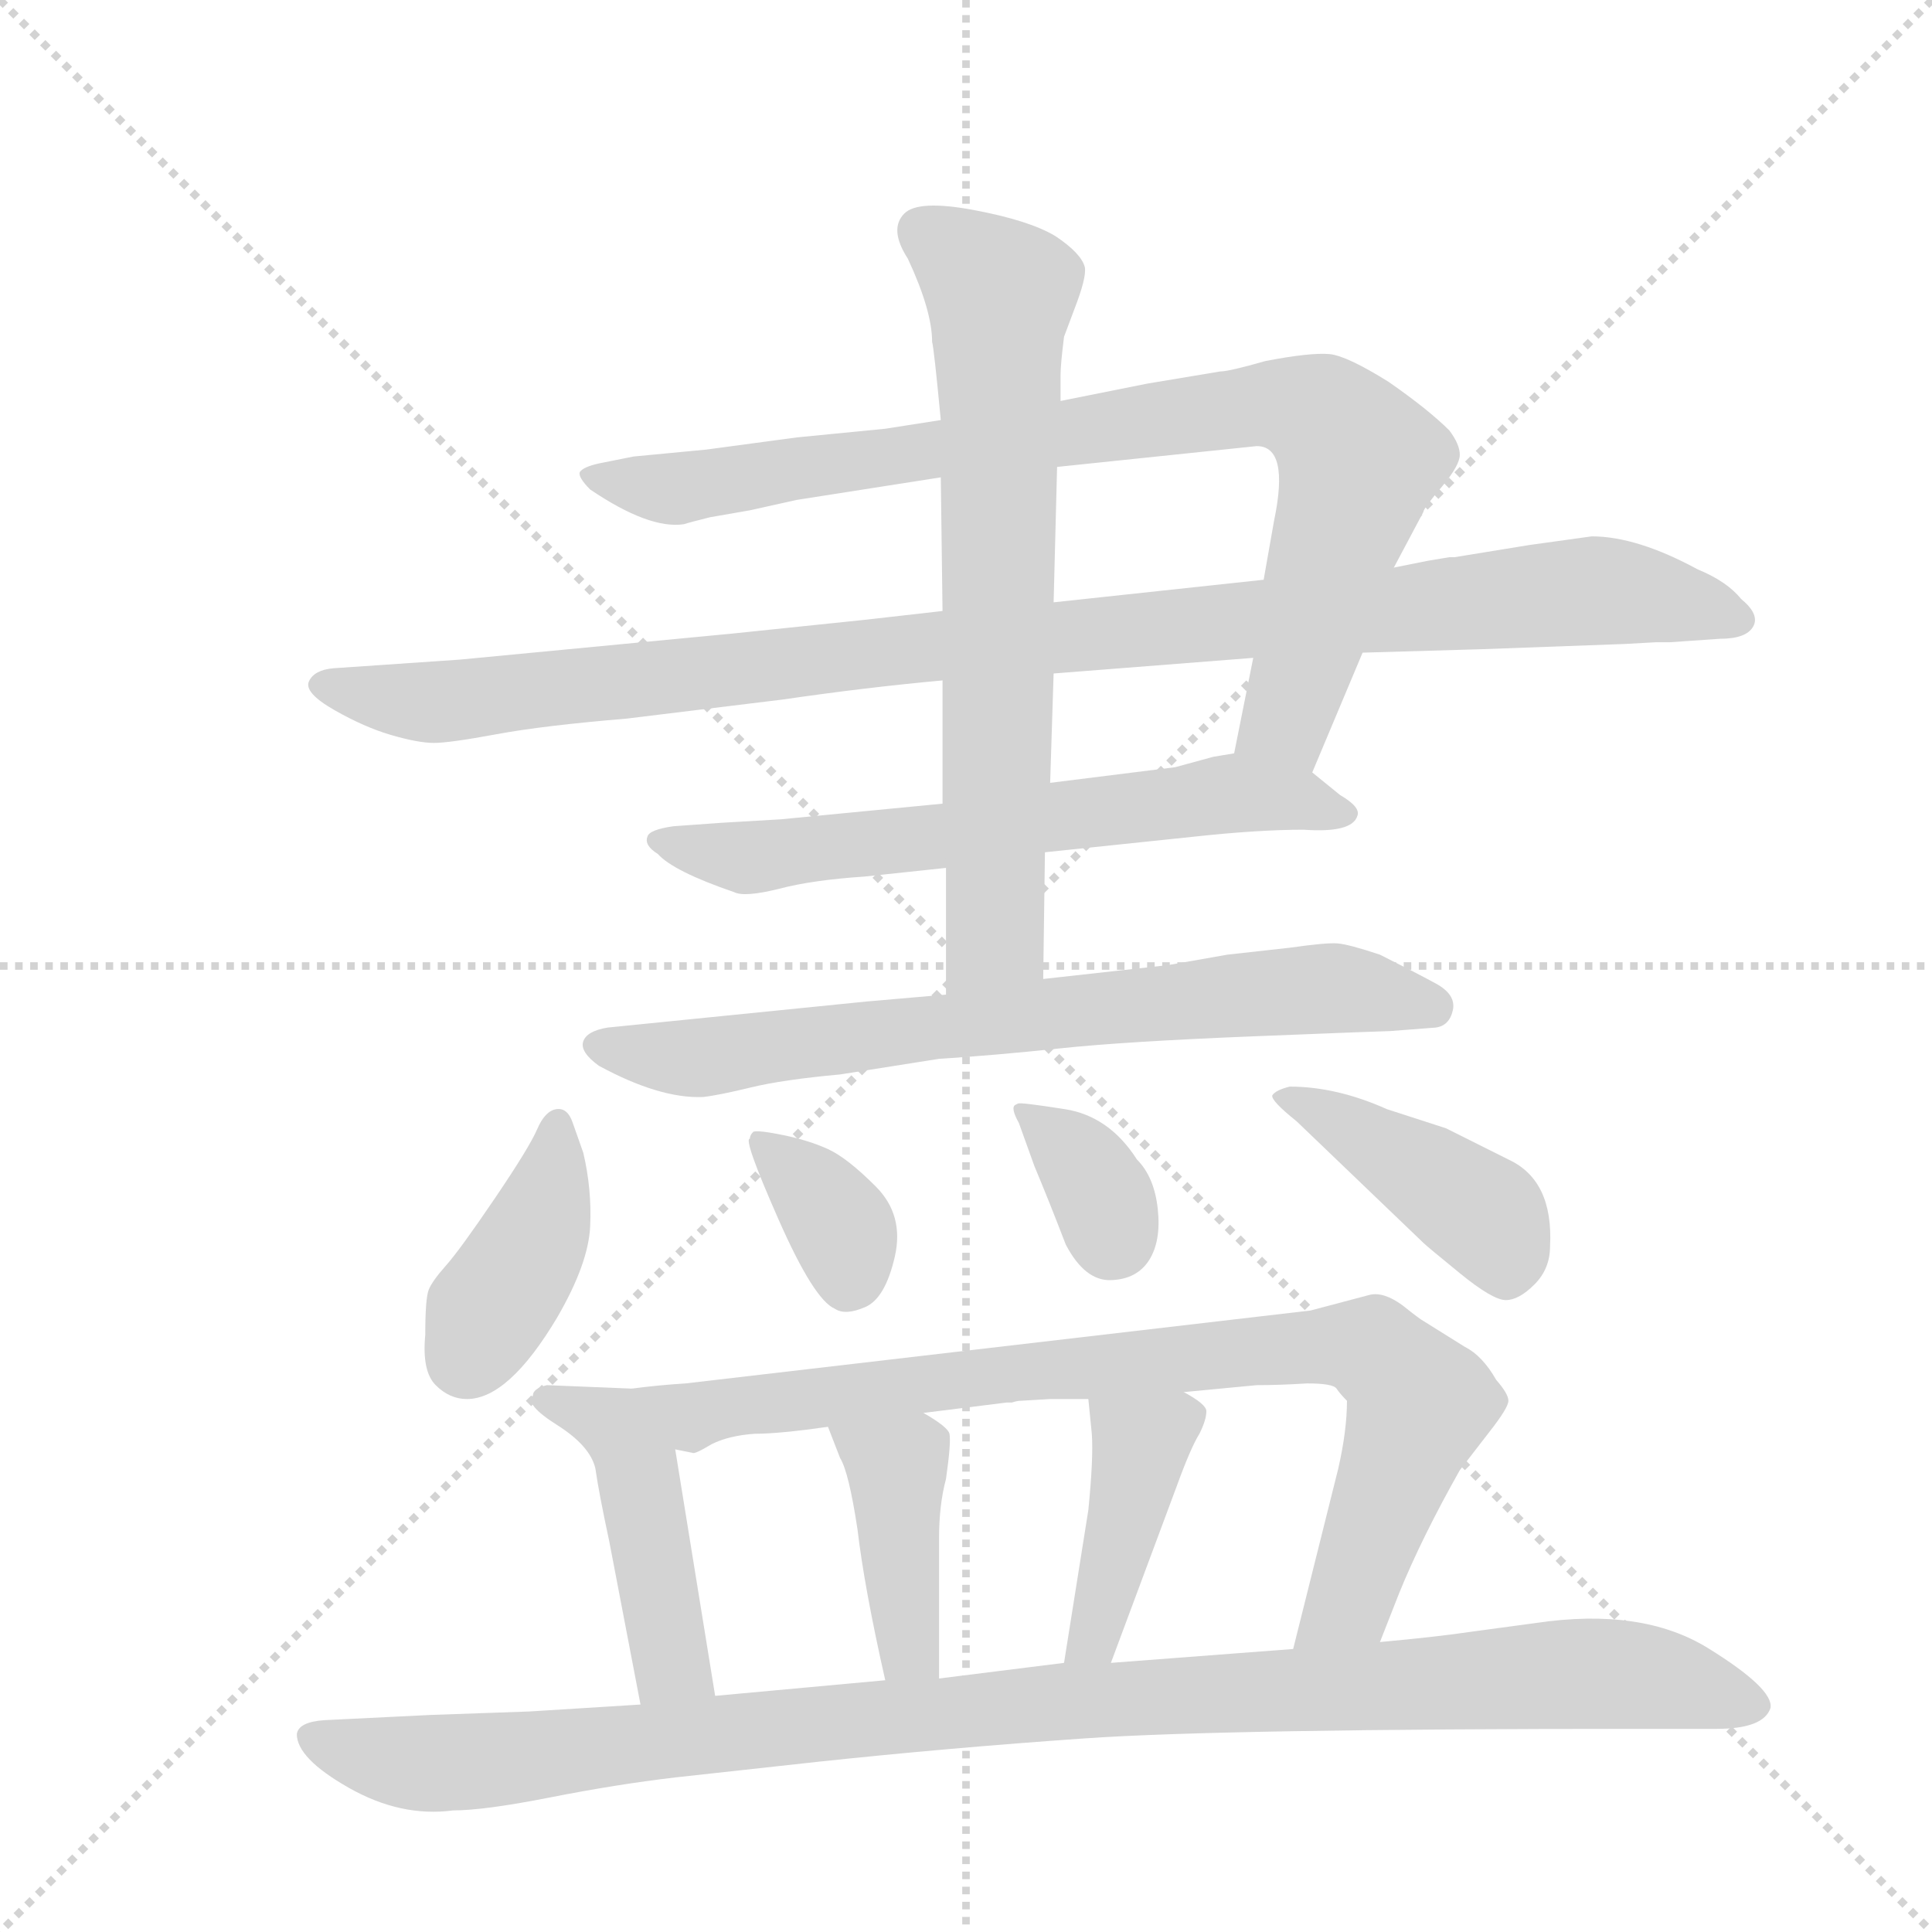 <svg version="1.1" viewBox="0 0 1024 1024" xmlns="http://www.w3.org/2000/svg">
  <g stroke="lightgray" stroke-dasharray="1,1" stroke-width="1" transform="scale(4, 4)">
    <line x1="0" y1="0" x2="256" y2="256"></line>
    <line x1="256" y1="0" x2="0" y2="256"></line>
    <line x1="128" y1="0" x2="128" y2="256"></line>
    <line x1="0" y1="128" x2="256" y2="128"></line>
  </g>
  <g transform="scale(0.92, -0.92) translate(60, -900)">
    <style type="text/css">
      
        @keyframes keyframes0 {
          from {
            stroke: blue;
            stroke-dashoffset: 895;
            stroke-width: 128;
          }
          74% {
            animation-timing-function: step-end;
            stroke: blue;
            stroke-dashoffset: 0;
            stroke-width: 128;
          }
          to {
            stroke: black;
            stroke-width: 1024;
          }
        }
        #make-me-a-hanzi-animation-0 {
          animation: keyframes0 0.978s both;
          animation-delay: 0s;
          animation-timing-function: linear;
        }
      
        @keyframes keyframes1 {
          from {
            stroke: blue;
            stroke-dashoffset: 1075;
            stroke-width: 128;
          }
          78% {
            animation-timing-function: step-end;
            stroke: blue;
            stroke-dashoffset: 0;
            stroke-width: 128;
          }
          to {
            stroke: black;
            stroke-width: 1024;
          }
        }
        #make-me-a-hanzi-animation-1 {
          animation: keyframes1 1.125s both;
          animation-delay: 0.978s;
          animation-timing-function: linear;
        }
      
        @keyframes keyframes2 {
          from {
            stroke: blue;
            stroke-dashoffset: 654;
            stroke-width: 128;
          }
          68% {
            animation-timing-function: step-end;
            stroke: blue;
            stroke-dashoffset: 0;
            stroke-width: 128;
          }
          to {
            stroke: black;
            stroke-width: 1024;
          }
        }
        #make-me-a-hanzi-animation-2 {
          animation: keyframes2 0.782s both;
          animation-delay: 2.103s;
          animation-timing-function: linear;
        }
      
        @keyframes keyframes3 {
          from {
            stroke: blue;
            stroke-dashoffset: 720;
            stroke-width: 128;
          }
          70% {
            animation-timing-function: step-end;
            stroke: blue;
            stroke-dashoffset: 0;
            stroke-width: 128;
          }
          to {
            stroke: black;
            stroke-width: 1024;
          }
        }
        #make-me-a-hanzi-animation-3 {
          animation: keyframes3 0.836s both;
          animation-delay: 2.885s;
          animation-timing-function: linear;
        }
      
        @keyframes keyframes4 {
          from {
            stroke: blue;
            stroke-dashoffset: 742;
            stroke-width: 128;
          }
          71% {
            animation-timing-function: step-end;
            stroke: blue;
            stroke-dashoffset: 0;
            stroke-width: 128;
          }
          to {
            stroke: black;
            stroke-width: 1024;
          }
        }
        #make-me-a-hanzi-animation-4 {
          animation: keyframes4 0.854s both;
          animation-delay: 3.721s;
          animation-timing-function: linear;
        }
      
        @keyframes keyframes5 {
          from {
            stroke: blue;
            stroke-dashoffset: 402;
            stroke-width: 128;
          }
          57% {
            animation-timing-function: step-end;
            stroke: blue;
            stroke-dashoffset: 0;
            stroke-width: 128;
          }
          to {
            stroke: black;
            stroke-width: 1024;
          }
        }
        #make-me-a-hanzi-animation-5 {
          animation: keyframes5 0.577s both;
          animation-delay: 4.575s;
          animation-timing-function: linear;
        }
      
        @keyframes keyframes6 {
          from {
            stroke: blue;
            stroke-dashoffset: 356;
            stroke-width: 128;
          }
          54% {
            animation-timing-function: step-end;
            stroke: blue;
            stroke-dashoffset: 0;
            stroke-width: 128;
          }
          to {
            stroke: black;
            stroke-width: 1024;
          }
        }
        #make-me-a-hanzi-animation-6 {
          animation: keyframes6 0.54s both;
          animation-delay: 5.152s;
          animation-timing-function: linear;
        }
      
        @keyframes keyframes7 {
          from {
            stroke: blue;
            stroke-dashoffset: 349;
            stroke-width: 128;
          }
          53% {
            animation-timing-function: step-end;
            stroke: blue;
            stroke-dashoffset: 0;
            stroke-width: 128;
          }
          to {
            stroke: black;
            stroke-width: 1024;
          }
        }
        #make-me-a-hanzi-animation-7 {
          animation: keyframes7 0.534s both;
          animation-delay: 5.692s;
          animation-timing-function: linear;
        }
      
        @keyframes keyframes8 {
          from {
            stroke: blue;
            stroke-dashoffset: 427;
            stroke-width: 128;
          }
          58% {
            animation-timing-function: step-end;
            stroke: blue;
            stroke-dashoffset: 0;
            stroke-width: 128;
          }
          to {
            stroke: black;
            stroke-width: 1024;
          }
        }
        #make-me-a-hanzi-animation-8 {
          animation: keyframes8 0.597s both;
          animation-delay: 6.226s;
          animation-timing-function: linear;
        }
      
        @keyframes keyframes9 {
          from {
            stroke: blue;
            stroke-dashoffset: 459;
            stroke-width: 128;
          }
          60% {
            animation-timing-function: step-end;
            stroke: blue;
            stroke-dashoffset: 0;
            stroke-width: 128;
          }
          to {
            stroke: black;
            stroke-width: 1024;
          }
        }
        #make-me-a-hanzi-animation-9 {
          animation: keyframes9 0.624s both;
          animation-delay: 6.824s;
          animation-timing-function: linear;
        }
      
        @keyframes keyframes10 {
          from {
            stroke: blue;
            stroke-dashoffset: 876;
            stroke-width: 128;
          }
          74% {
            animation-timing-function: step-end;
            stroke: blue;
            stroke-dashoffset: 0;
            stroke-width: 128;
          }
          to {
            stroke: black;
            stroke-width: 1024;
          }
        }
        #make-me-a-hanzi-animation-10 {
          animation: keyframes10 0.963s both;
          animation-delay: 7.447s;
          animation-timing-function: linear;
        }
      
        @keyframes keyframes11 {
          from {
            stroke: blue;
            stroke-dashoffset: 412;
            stroke-width: 128;
          }
          57% {
            animation-timing-function: step-end;
            stroke: blue;
            stroke-dashoffset: 0;
            stroke-width: 128;
          }
          to {
            stroke: black;
            stroke-width: 1024;
          }
        }
        #make-me-a-hanzi-animation-11 {
          animation: keyframes11 0.585s both;
          animation-delay: 8.41s;
          animation-timing-function: linear;
        }
      
        @keyframes keyframes12 {
          from {
            stroke: blue;
            stroke-dashoffset: 415;
            stroke-width: 128;
          }
          57% {
            animation-timing-function: step-end;
            stroke: blue;
            stroke-dashoffset: 0;
            stroke-width: 128;
          }
          to {
            stroke: black;
            stroke-width: 1024;
          }
        }
        #make-me-a-hanzi-animation-12 {
          animation: keyframes12 0.588s both;
          animation-delay: 8.995s;
          animation-timing-function: linear;
        }
      
        @keyframes keyframes13 {
          from {
            stroke: blue;
            stroke-dashoffset: 1093;
            stroke-width: 128;
          }
          78% {
            animation-timing-function: step-end;
            stroke: blue;
            stroke-dashoffset: 0;
            stroke-width: 128;
          }
          to {
            stroke: black;
            stroke-width: 1024;
          }
        }
        #make-me-a-hanzi-animation-13 {
          animation: keyframes13 1.139s both;
          animation-delay: 9.583s;
          animation-timing-function: linear;
        }
      
    </style>
    
      <path d="M 482 658 L 450 653 L 399 648 L 347 641 L 305 637 L 285 633 Q 276 631 274 628 Q 273 625 280 618 Q 314 595 334 598 Q 337 599 349 602 L 372 606 L 399 612 L 482 625 L 549 631 L 664 643 Q 683 643 674 600 L 668 566 L 662 521 L 651 466 C 645 437 684 427 696 455 L 725 524 L 743 573 L 760 605 Q 760 607 771 620 Q 781 632 781 638 Q 781 644 775 652 Q 763 664 740 680 Q 716 695 706 696 Q 695 697 669 692 Q 648 686 643 686 L 601 679 L 551 669 L 482 658 Z" fill="lightgray"></path>
    
      <path d="M 483 548 L 439 543 L 362 535 L 205 520 L 132 515 Q 121 514 118 507.5 Q 115 501 132.5 491 Q 150 481 165.5 476.5 Q 181 472 190 472 Q 199 472 226 477 Q 253 482 301 486 L 391 497 Q 439 504 483 508 L 547 512 L 662 521 L 725 524 L 794 526 L 876 529 L 894 530 L 902 530 L 931 532 Q 946 532 950 539 Q 954 546 943 555 Q 935 565 918 572 Q 883 591 857 591 L 821 586 L 778 579 L 775 579 L 763 577 L 743 573 L 668 566 L 547 553 L 483 548 Z" fill="lightgray"></path>
    
      <path d="M 483 437 L 390 428 L 356 426 L 328 424 Q 314 422 313 418 Q 311 413 319 408 Q 328 398 363 386 Q 369 383 389 388 Q 408 393 438 395 L 485 400 L 542 409 L 628 418 Q 665 422 691 422 Q 719 420 722 430 Q 724 435 712 442 L 696 455 C 677 470 677 470 651 466 L 639 464 L 617 458 L 545 449 L 483 437 Z" fill="lightgray"></path>
    
      <path d="M 482 625 L 483 548 L 483 508 L 483 437 L 485 400 L 485 327 C 485 297 541 306 541 336 L 542 409 L 545 449 L 547 512 L 547 553 L 549 631 L 551 669 L 551 684 Q 551 690 553 706 L 559 722 Q 566 740 565 746 Q 563 754 548 764 Q 533 773 501 779 Q 469 785 461 777 Q 452 768 463 751 Q 477 721 477 703 Q 478 700 482 658 L 482 625 Z" fill="lightgray"></path>
    
      <path d="M 485 327 L 439 323 L 290 308 Q 278 306 276 300 Q 274 294 285 286 Q 320 267 345 268 Q 354 269 372.5 273.5 Q 391 278 424 281 L 481 290 Q 513 292 550.5 296 Q 588 300 663 303 Q 738 306 741 306 L 767 308 Q 775 309 777 318 Q 779 327 767 333.5 Q 755 340 735 350 Q 717 356 710.5 356.5 Q 704 357 683 354 L 647 350 L 613 344 L 541 336 L 485 327 Z" fill="lightgray"></path>
    
      <path d="M 270 253 Q 267 262 260.5 261 Q 254 260 249.5 249.5 Q 245 239 225 209.5 Q 205 180 197 171 Q 189 162 187 157 Q 185 152 185 131 Q 183 110 191 102 Q 199 94 209 94 Q 233 94 261 141 Q 279 172 280 193.5 Q 281 215 276 236 L 270 253 Z" fill="lightgray"></path>
    
      <path d="M 372 244 Q 368 244 388.5 197.5 Q 409 151 421 146 Q 427 142 438.5 147 Q 450 152 455.5 176 Q 461 200 444.5 216.5 Q 428 233 417 238 Q 406 243 391.5 246 Q 377 249 374 248 Q 372 246 372 244 Z" fill="lightgray"></path>
    
      <path d="M 525 263.5 Q 522 262 527 253 L 536 228 Q 544 209 554 183 Q 565 162 580 162.5 Q 595 163 602 174 Q 609 185 607 203.5 Q 605 222 595 232 Q 579 257 553.5 261 Q 528 265 526.5 264.25 L 525 263.5 Z" fill="lightgray"></path>
    
      <path d="M 760 184 Q 762 182 781 166.5 Q 800 151 807.5 151 Q 815 151 824 160 Q 833 169 833 182 Q 835 220 809 232 L 773 250 Q 742 260 739 261 Q 710 274 683 274 Q 675 272 673 269 Q 672 266 687 254 L 760 184 Z" fill="lightgray"></path>
    
      <path d="M 304 100 L 255 102 Q 247 100 247 96 Q 242 91 261 79 Q 280 67 283 54 Q 285 40 291 12 L 309 -82 C 315 -111 357 -107 352 -77 L 329 65 C 324 95 323 99 304 100 Z" fill="lightgray"></path>
    
      <path d="M 335 103 Q 319 102 304 100 C 274 97 299 63 329 65 L 339 63 Q 340 62 350 68 Q 360 73 375 74 Q 389 74 417 78 L 472 86 L 520 92 L 523 92 Q 526 93 528 93 L 545 94 L 567 94 L 622 98 L 664 102 Q 677 102 693 103 Q 708 103 710 100 Q 712 97 716 93 Q 716 76 711 54 L 685 -50 C 678 -79 724 -74 735 -46 L 746 -18 Q 759 14 781 53 L 798 75 Q 809 89 809 93 Q 809 97 802 105 Q 794 119 784 124 L 760 139 Q 758 140 748 148 Q 737 156 729 154 L 695 145 L 335 103 Z" fill="lightgray"></path>
    
      <path d="M 417 78 L 424 60 Q 429 52 434 19 Q 438 -15 450 -68 C 457 -97 481 -97 481 -67 L 481 14 Q 481 33 485 48 Q 488 69 487 74 Q 486 78 472 86 C 446 101 406 106 417 78 Z" fill="lightgray"></path>
    
      <path d="M 567 94 L 569 74 Q 570 60 567 30 L 553 -58 C 548 -88 570 -86 580 -58 L 618 44 Q 626 66 631 74 Q 635 82 635 87 Q 635 91 622 98 C 596 113 564 124 567 94 Z" fill="lightgray"></path>
    
      <path d="M 309 -82 L 245 -86 L 188 -88 L 127 -91 Q 112 -92 111 -99 Q 111 -113 141 -130 Q 171 -147 201 -143 Q 219 -143 257 -135.5 Q 295 -128 329 -124 L 411 -115 Q 486 -107 565 -101.5 Q 644 -96 884 -96 L 929 -96 Q 956 -96 960 -84 Q 962 -73 924 -49.5 Q 886 -26 825 -35 L 788 -40 Q 768 -43 735 -46 L 685 -50 L 580 -58 L 553 -58 L 481 -67 L 450 -68 L 352 -77 L 309 -82 Z" fill="lightgray"></path>
    
    
      <clipPath id="make-me-a-hanzi-clip-0">
        <path d="M 482 658 L 450 653 L 399 648 L 347 641 L 305 637 L 285 633 Q 276 631 274 628 Q 273 625 280 618 Q 314 595 334 598 Q 337 599 349 602 L 372 606 L 399 612 L 482 625 L 549 631 L 664 643 Q 683 643 674 600 L 668 566 L 662 521 L 651 466 C 645 437 684 427 696 455 L 725 524 L 743 573 L 760 605 Q 760 607 771 620 Q 781 632 781 638 Q 781 644 775 652 Q 763 664 740 680 Q 716 695 706 696 Q 695 697 669 692 Q 648 686 643 686 L 601 679 L 551 669 L 482 658 Z"></path>
      </clipPath>
      <path clip-path="url(#make-me-a-hanzi-clip-0)" d="M 282 626 L 336 619 L 666 668 L 704 659 L 723 634 L 720 620 L 681 485 L 660 471" fill="none" id="make-me-a-hanzi-animation-0" stroke-dasharray="767 1534" stroke-linecap="round"></path>
    
      <clipPath id="make-me-a-hanzi-clip-1">
        <path d="M 483 548 L 439 543 L 362 535 L 205 520 L 132 515 Q 121 514 118 507.5 Q 115 501 132.5 491 Q 150 481 165.5 476.5 Q 181 472 190 472 Q 199 472 226 477 Q 253 482 301 486 L 391 497 Q 439 504 483 508 L 547 512 L 662 521 L 725 524 L 794 526 L 876 529 L 894 530 L 902 530 L 931 532 Q 946 532 950 539 Q 954 546 943 555 Q 935 565 918 572 Q 883 591 857 591 L 821 586 L 778 579 L 775 579 L 763 577 L 743 573 L 668 566 L 547 553 L 483 548 Z"></path>
      </clipPath>
      <path clip-path="url(#make-me-a-hanzi-clip-1)" d="M 128 506 L 192 495 L 478 528 L 861 560 L 941 543" fill="none" id="make-me-a-hanzi-animation-1" stroke-dasharray="947 1894" stroke-linecap="round"></path>
    
      <clipPath id="make-me-a-hanzi-clip-2">
        <path d="M 483 437 L 390 428 L 356 426 L 328 424 Q 314 422 313 418 Q 311 413 319 408 Q 328 398 363 386 Q 369 383 389 388 Q 408 393 438 395 L 485 400 L 542 409 L 628 418 Q 665 422 691 422 Q 719 420 722 430 Q 724 435 712 442 L 696 455 C 677 470 677 470 651 466 L 639 464 L 617 458 L 545 449 L 483 437 Z"></path>
      </clipPath>
      <path clip-path="url(#make-me-a-hanzi-clip-2)" d="M 319 415 L 377 406 L 649 443 L 713 433" fill="none" id="make-me-a-hanzi-animation-2" stroke-dasharray="526 1052" stroke-linecap="round"></path>
    
      <clipPath id="make-me-a-hanzi-clip-3">
        <path d="M 482 625 L 483 548 L 483 508 L 483 437 L 485 400 L 485 327 C 485 297 541 306 541 336 L 542 409 L 545 449 L 547 512 L 547 553 L 549 631 L 551 669 L 551 684 Q 551 690 553 706 L 559 722 Q 566 740 565 746 Q 563 754 548 764 Q 533 773 501 779 Q 469 785 461 777 Q 452 768 463 751 Q 477 721 477 703 Q 478 700 482 658 L 482 625 Z"></path>
      </clipPath>
      <path clip-path="url(#make-me-a-hanzi-clip-3)" d="M 470 767 L 516 731 L 514 373 L 513 360 L 491 334" fill="none" id="make-me-a-hanzi-animation-3" stroke-dasharray="592 1184" stroke-linecap="round"></path>
    
      <clipPath id="make-me-a-hanzi-clip-4">
        <path d="M 485 327 L 439 323 L 290 308 Q 278 306 276 300 Q 274 294 285 286 Q 320 267 345 268 Q 354 269 372.5 273.5 Q 391 278 424 281 L 481 290 Q 513 292 550.5 296 Q 588 300 663 303 Q 738 306 741 306 L 767 308 Q 775 309 777 318 Q 779 327 767 333.5 Q 755 340 735 350 Q 717 356 710.5 356.5 Q 704 357 683 354 L 647 350 L 613 344 L 541 336 L 485 327 Z"></path>
      </clipPath>
      <path clip-path="url(#make-me-a-hanzi-clip-4)" d="M 283 298 L 340 290 L 706 331 L 765 320" fill="none" id="make-me-a-hanzi-animation-4" stroke-dasharray="614 1228" stroke-linecap="round"></path>
    
      <clipPath id="make-me-a-hanzi-clip-5">
        <path d="M 270 253 Q 267 262 260.5 261 Q 254 260 249.5 249.5 Q 245 239 225 209.5 Q 205 180 197 171 Q 189 162 187 157 Q 185 152 185 131 Q 183 110 191 102 Q 199 94 209 94 Q 233 94 261 141 Q 279 172 280 193.5 Q 281 215 276 236 L 270 253 Z"></path>
      </clipPath>
      <path clip-path="url(#make-me-a-hanzi-clip-5)" d="M 260 251 L 250 192 L 208 117" fill="none" id="make-me-a-hanzi-animation-5" stroke-dasharray="274 548" stroke-linecap="round"></path>
    
      <clipPath id="make-me-a-hanzi-clip-6">
        <path d="M 372 244 Q 368 244 388.5 197.5 Q 409 151 421 146 Q 427 142 438.5 147 Q 450 152 455.5 176 Q 461 200 444.5 216.5 Q 428 233 417 238 Q 406 243 391.5 246 Q 377 249 374 248 Q 372 246 372 244 Z"></path>
      </clipPath>
      <path clip-path="url(#make-me-a-hanzi-clip-6)" d="M 377 244 L 426 190 L 429 163" fill="none" id="make-me-a-hanzi-animation-6" stroke-dasharray="228 456" stroke-linecap="round"></path>
    
      <clipPath id="make-me-a-hanzi-clip-7">
        <path d="M 525 263.5 Q 522 262 527 253 L 536 228 Q 544 209 554 183 Q 565 162 580 162.5 Q 595 163 602 174 Q 609 185 607 203.5 Q 605 222 595 232 Q 579 257 553.5 261 Q 528 265 526.5 264.25 L 525 263.5 Z"></path>
      </clipPath>
      <path clip-path="url(#make-me-a-hanzi-clip-7)" d="M 528 259 L 565 228 L 580 186" fill="none" id="make-me-a-hanzi-animation-7" stroke-dasharray="221 442" stroke-linecap="round"></path>
    
      <clipPath id="make-me-a-hanzi-clip-8">
        <path d="M 760 184 Q 762 182 781 166.5 Q 800 151 807.5 151 Q 815 151 824 160 Q 833 169 833 182 Q 835 220 809 232 L 773 250 Q 742 260 739 261 Q 710 274 683 274 Q 675 272 673 269 Q 672 266 687 254 L 760 184 Z"></path>
      </clipPath>
      <path clip-path="url(#make-me-a-hanzi-clip-8)" d="M 679 269 L 798 197 L 807 166" fill="none" id="make-me-a-hanzi-animation-8" stroke-dasharray="299 598" stroke-linecap="round"></path>
    
      <clipPath id="make-me-a-hanzi-clip-9">
        <path d="M 304 100 L 255 102 Q 247 100 247 96 Q 242 91 261 79 Q 280 67 283 54 Q 285 40 291 12 L 309 -82 C 315 -111 357 -107 352 -77 L 329 65 C 324 95 323 99 304 100 Z"></path>
      </clipPath>
      <path clip-path="url(#make-me-a-hanzi-clip-9)" d="M 255 94 L 285 84 L 300 70 L 326 -54 L 344 -70" fill="none" id="make-me-a-hanzi-animation-9" stroke-dasharray="331 662" stroke-linecap="round"></path>
    
      <clipPath id="make-me-a-hanzi-clip-10">
        <path d="M 335 103 Q 319 102 304 100 C 274 97 299 63 329 65 L 339 63 Q 340 62 350 68 Q 360 73 375 74 Q 389 74 417 78 L 472 86 L 520 92 L 523 92 Q 526 93 528 93 L 545 94 L 567 94 L 622 98 L 664 102 Q 677 102 693 103 Q 708 103 710 100 Q 712 97 716 93 Q 716 76 711 54 L 685 -50 C 678 -79 724 -74 735 -46 L 746 -18 Q 759 14 781 53 L 798 75 Q 809 89 809 93 Q 809 97 802 105 Q 794 119 784 124 L 760 139 Q 758 140 748 148 Q 737 156 729 154 L 695 145 L 335 103 Z"></path>
      </clipPath>
      <path clip-path="url(#make-me-a-hanzi-clip-10)" d="M 312 97 L 339 84 L 517 109 L 730 123 L 758 91 L 715 -26 L 691 -44" fill="none" id="make-me-a-hanzi-animation-10" stroke-dasharray="748 1496" stroke-linecap="round"></path>
    
      <clipPath id="make-me-a-hanzi-clip-11">
        <path d="M 417 78 L 424 60 Q 429 52 434 19 Q 438 -15 450 -68 C 457 -97 481 -97 481 -67 L 481 14 Q 481 33 485 48 Q 488 69 487 74 Q 486 78 472 86 C 446 101 406 106 417 78 Z"></path>
      </clipPath>
      <path clip-path="url(#make-me-a-hanzi-clip-11)" d="M 424 76 L 456 55 L 462 -39 L 473 -60" fill="none" id="make-me-a-hanzi-animation-11" stroke-dasharray="284 568" stroke-linecap="round"></path>
    
      <clipPath id="make-me-a-hanzi-clip-12">
        <path d="M 567 94 L 569 74 Q 570 60 567 30 L 553 -58 C 548 -88 570 -86 580 -58 L 618 44 Q 626 66 631 74 Q 635 82 635 87 Q 635 91 622 98 C 596 113 564 124 567 94 Z"></path>
      </clipPath>
      <path clip-path="url(#make-me-a-hanzi-clip-12)" d="M 574 90 L 597 68 L 574 -31 L 560 -52" fill="none" id="make-me-a-hanzi-animation-12" stroke-dasharray="287 574" stroke-linecap="round"></path>
    
      <clipPath id="make-me-a-hanzi-clip-13">
        <path d="M 309 -82 L 245 -86 L 188 -88 L 127 -91 Q 112 -92 111 -99 Q 111 -113 141 -130 Q 171 -147 201 -143 Q 219 -143 257 -135.5 Q 295 -128 329 -124 L 411 -115 Q 486 -107 565 -101.5 Q 644 -96 884 -96 L 929 -96 Q 956 -96 960 -84 Q 962 -73 924 -49.5 Q 886 -26 825 -35 L 788 -40 Q 768 -43 735 -46 L 685 -50 L 580 -58 L 553 -58 L 481 -67 L 450 -68 L 352 -77 L 309 -82 Z"></path>
      </clipPath>
      <path clip-path="url(#make-me-a-hanzi-clip-13)" d="M 120 -101 L 171 -115 L 215 -115 L 548 -80 L 837 -64 L 886 -66 L 951 -83" fill="none" id="make-me-a-hanzi-animation-13" stroke-dasharray="965 1930" stroke-linecap="round"></path>
    
  </g>
</svg>